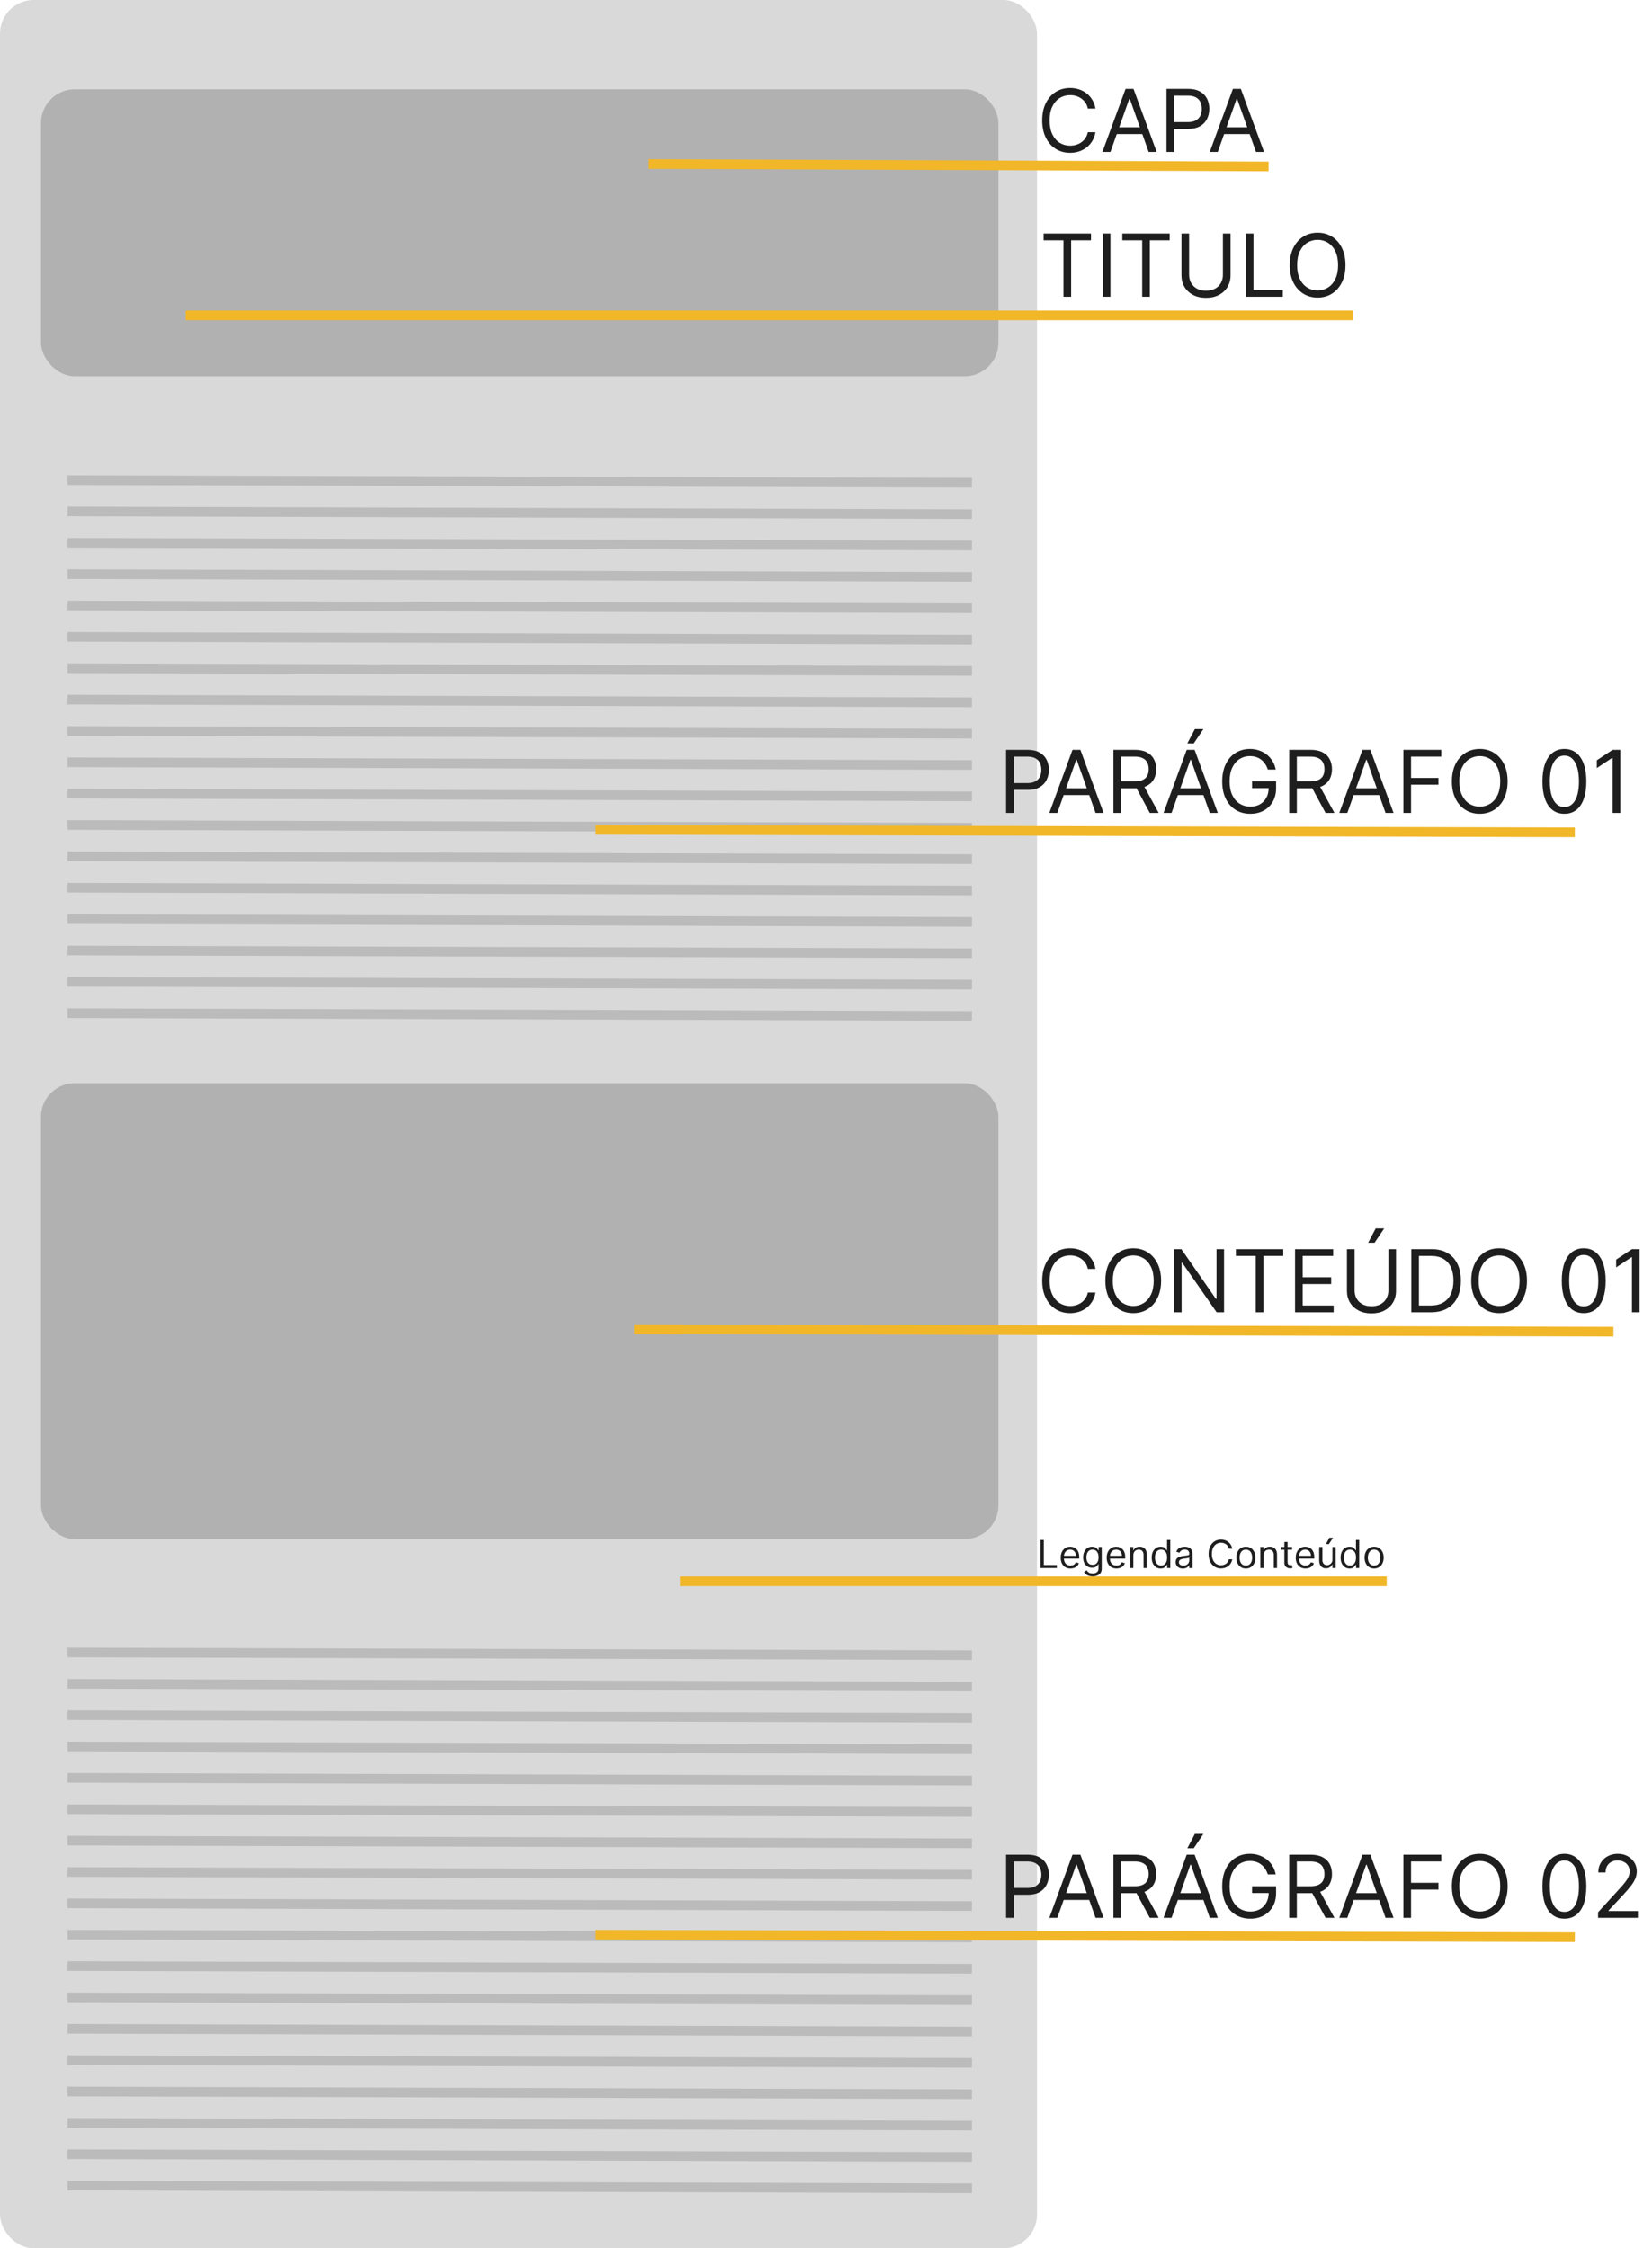 <svg width="685" height="932" viewBox="0 0 685 932" fill="none" xmlns="http://www.w3.org/2000/svg">
<rect width="430" height="932" rx="14" fill="#D9D9D9"/>
<line y1="-2" x2="375.001" y2="-2" transform="matrix(1 0.003 -0.009 1 28 687)" stroke="#BBBBBB" stroke-width="4"/>
<line y1="-2" x2="375.001" y2="-2" transform="matrix(1 0.003 -0.009 1 28 804.001)" stroke="#BBBBBB" stroke-width="4"/>
<line y1="-2" x2="375.001" y2="-2" transform="matrix(1 0.003 -0.009 1 28 726)" stroke="#BBBBBB" stroke-width="4"/>
<line y1="-2" x2="375.001" y2="-2" transform="matrix(1 0.003 -0.009 1 28 843.001)" stroke="#BBBBBB" stroke-width="4"/>
<line y1="-2" x2="375.001" y2="-2" transform="matrix(1 0.003 -0.009 1 28 765)" stroke="#BBBBBB" stroke-width="4"/>
<line y1="-2" x2="375.001" y2="-2" transform="matrix(1 0.003 -0.009 1 28 882.001)" stroke="#BBBBBB" stroke-width="4"/>
<line y1="-2" x2="375.001" y2="-2" transform="matrix(1 0.003 -0.009 1 28 713)" stroke="#BBBBBB" stroke-width="4"/>
<line y1="-2" x2="375.001" y2="-2" transform="matrix(1 0.003 -0.009 1 28 830.001)" stroke="#BBBBBB" stroke-width="4"/>
<line y1="-2" x2="375.001" y2="-2" transform="matrix(1 0.003 -0.009 1 28 752)" stroke="#BBBBBB" stroke-width="4"/>
<line y1="-2" x2="375.001" y2="-2" transform="matrix(1 0.003 -0.009 1 28 869.001)" stroke="#BBBBBB" stroke-width="4"/>
<line y1="-2" x2="375.001" y2="-2" transform="matrix(1 0.003 -0.009 1 28 791)" stroke="#BBBBBB" stroke-width="4"/>
<line y1="-2" x2="375.001" y2="-2" transform="matrix(1 0.003 -0.009 1 28 908.001)" stroke="#BBBBBB" stroke-width="4"/>
<line y1="-2" x2="375.001" y2="-2" transform="matrix(1 0.003 -0.009 1 28 700)" stroke="#BBBBBB" stroke-width="4"/>
<line y1="-2" x2="375.001" y2="-2" transform="matrix(1 0.003 -0.009 1 28 817.001)" stroke="#BBBBBB" stroke-width="4"/>
<line y1="-2" x2="375.001" y2="-2" transform="matrix(1 0.003 -0.009 1 28 739)" stroke="#BBBBBB" stroke-width="4"/>
<line y1="-2" x2="375.001" y2="-2" transform="matrix(1 0.003 -0.009 1 28 856.001)" stroke="#BBBBBB" stroke-width="4"/>
<line y1="-2" x2="375.001" y2="-2" transform="matrix(1 0.003 -0.009 1 28 778)" stroke="#BBBBBB" stroke-width="4"/>
<line y1="-2" x2="375.001" y2="-2" transform="matrix(1 0.003 -0.009 1 28 895.001)" stroke="#BBBBBB" stroke-width="4"/>
<line y1="-2" x2="375.001" y2="-2" transform="matrix(1 0.003 -0.009 1 28 201)" stroke="#BBBBBB" stroke-width="4"/>
<line y1="-2" x2="375.001" y2="-2" transform="matrix(1 0.003 -0.009 1 28 318.001)" stroke="#BBBBBB" stroke-width="4"/>
<line y1="-2" x2="375.001" y2="-2" transform="matrix(1 0.003 -0.009 1 28 240)" stroke="#BBBBBB" stroke-width="4"/>
<line y1="-2" x2="375.001" y2="-2" transform="matrix(1 0.003 -0.009 1 28 357.001)" stroke="#BBBBBB" stroke-width="4"/>
<line y1="-2" x2="375.001" y2="-2" transform="matrix(1 0.003 -0.009 1 28 279)" stroke="#BBBBBB" stroke-width="4"/>
<line y1="-2" x2="375.001" y2="-2" transform="matrix(1 0.003 -0.009 1 28 396.001)" stroke="#BBBBBB" stroke-width="4"/>
<line y1="-2" x2="375.001" y2="-2" transform="matrix(1 0.003 -0.009 1 28 227)" stroke="#BBBBBB" stroke-width="4"/>
<line y1="-2" x2="375.001" y2="-2" transform="matrix(1 0.003 -0.009 1 28 344.001)" stroke="#BBBBBB" stroke-width="4"/>
<line y1="-2" x2="375.001" y2="-2" transform="matrix(1 0.003 -0.009 1 28 266)" stroke="#BBBBBB" stroke-width="4"/>
<line y1="-2" x2="375.001" y2="-2" transform="matrix(1 0.003 -0.009 1 28 383.001)" stroke="#BBBBBB" stroke-width="4"/>
<line y1="-2" x2="375.001" y2="-2" transform="matrix(1 0.003 -0.009 1 28 305)" stroke="#BBBBBB" stroke-width="4"/>
<line y1="-2" x2="375.001" y2="-2" transform="matrix(1 0.003 -0.009 1 28 422.001)" stroke="#BBBBBB" stroke-width="4"/>
<line y1="-2" x2="375.001" y2="-2" transform="matrix(1 0.003 -0.009 1 28 214)" stroke="#BBBBBB" stroke-width="4"/>
<line y1="-2" x2="375.001" y2="-2" transform="matrix(1 0.003 -0.009 1 28 331.001)" stroke="#BBBBBB" stroke-width="4"/>
<line y1="-2" x2="375.001" y2="-2" transform="matrix(1 0.003 -0.009 1 28 253)" stroke="#BBBBBB" stroke-width="4"/>
<line y1="-2" x2="375.001" y2="-2" transform="matrix(1 0.003 -0.009 1 28 370.001)" stroke="#BBBBBB" stroke-width="4"/>
<line y1="-2" x2="375.001" y2="-2" transform="matrix(1 0.003 -0.009 1 28 292)" stroke="#BBBBBB" stroke-width="4"/>
<line y1="-2" x2="375.001" y2="-2" transform="matrix(1 0.003 -0.009 1 28 409.001)" stroke="#BBBBBB" stroke-width="4"/>
<rect x="17" y="37" width="397" height="119" rx="14" fill="#1A1A1A" fill-opacity="0.21"/>
<rect x="17" y="449" width="397" height="189" rx="14" fill="#1A1A1A" fill-opacity="0.21"/>
<line x1="76.999" y1="130.75" x2="561.009" y2="130.75" stroke="#F1B729" stroke-width="4"/>
<line x1="269.008" y1="68" x2="526.008" y2="69.008" stroke="#F1B729" stroke-width="4"/>
<line x1="281.992" y1="655.5" x2="575.008" y2="655.5" stroke="#F1B729" stroke-width="4"/>
<line x1="263.005" y1="551" x2="669.005" y2="552.033" stroke="#F1B729" stroke-width="4"/>
<line x1="247.005" y1="344" x2="653.005" y2="345.033" stroke="#F1B729" stroke-width="4"/>
<line x1="247.005" y1="802" x2="653.005" y2="803.033" stroke="#F1B729" stroke-width="4"/>
<path d="M454.239 45H451.068C450.881 44.088 450.553 43.287 450.084 42.597C449.624 41.906 449.061 41.327 448.396 40.858C447.74 40.381 447.011 40.023 446.21 39.784C445.409 39.545 444.574 39.426 443.705 39.426C442.119 39.426 440.683 39.827 439.396 40.628C438.118 41.429 437.099 42.609 436.341 44.169C435.591 45.729 435.216 47.642 435.216 49.909C435.216 52.176 435.591 54.09 436.341 55.649C437.099 57.209 438.118 58.389 439.396 59.19C440.683 59.992 442.119 60.392 443.705 60.392C444.574 60.392 445.409 60.273 446.21 60.034C447.011 59.795 447.74 59.442 448.396 58.973C449.061 58.496 449.624 57.912 450.084 57.222C450.553 56.523 450.881 55.722 451.068 54.818H454.239C454 56.156 453.565 57.354 452.935 58.41C452.304 59.467 451.52 60.367 450.582 61.108C449.645 61.841 448.592 62.399 447.425 62.783C446.266 63.166 445.026 63.358 443.705 63.358C441.472 63.358 439.486 62.812 437.747 61.722C436.009 60.631 434.641 59.08 433.643 57.068C432.646 55.057 432.148 52.67 432.148 49.909C432.148 47.148 432.646 44.761 433.643 42.75C434.641 40.739 436.009 39.188 437.747 38.097C439.486 37.006 441.472 36.46 443.705 36.46C445.026 36.46 446.266 36.652 447.425 37.035C448.592 37.419 449.645 37.981 450.582 38.723C451.52 39.456 452.304 40.351 452.935 41.408C453.565 42.456 454 43.653 454.239 45ZM460.436 63H457.112L466.725 36.818H469.998L479.612 63H476.288L468.464 40.96H468.26L460.436 63ZM461.663 52.773H475.061V55.585H461.663V52.773ZM483.69 63V36.818H492.537C494.591 36.818 496.27 37.189 497.574 37.93C498.886 38.663 499.858 39.656 500.488 40.909C501.119 42.162 501.434 43.56 501.434 45.102C501.434 46.645 501.119 48.047 500.488 49.308C499.866 50.57 498.903 51.575 497.599 52.325C496.295 53.067 494.625 53.438 492.588 53.438H486.247V50.625H492.485C493.892 50.625 495.021 50.382 495.873 49.896C496.725 49.41 497.343 48.754 497.727 47.928C498.119 47.092 498.315 46.151 498.315 45.102C498.315 44.054 498.119 43.117 497.727 42.29C497.343 41.463 496.721 40.815 495.86 40.347C495 39.869 493.858 39.631 492.434 39.631H486.86V63H483.69ZM504.944 63H501.62L511.233 36.818H514.506L524.12 63H520.796L512.972 40.96H512.767L504.944 63ZM506.171 52.773H519.569V55.585H506.171V52.773Z" fill="#1E1E1E"/>
<path d="M432.739 99.631V96.818H452.375V99.631H444.142V123H440.972V99.631H432.739ZM460.439 96.818V123H457.268V96.818H460.439ZM465.364 99.631V96.818H485V99.631H476.767V123H473.597V99.631H465.364ZM507.075 96.818H510.245V114.153C510.245 115.943 509.824 117.541 508.98 118.947C508.145 120.345 506.964 121.449 505.439 122.259C503.913 123.06 502.123 123.46 500.069 123.46C498.015 123.46 496.225 123.06 494.7 122.259C493.174 121.449 491.99 120.345 491.146 118.947C490.311 117.541 489.893 115.943 489.893 114.153V96.818H493.064V113.898C493.064 115.176 493.345 116.314 493.907 117.311C494.47 118.3 495.271 119.08 496.311 119.651C497.359 120.213 498.612 120.494 500.069 120.494C501.527 120.494 502.779 120.213 503.828 119.651C504.876 119.08 505.677 118.3 506.231 117.311C506.794 116.314 507.075 115.176 507.075 113.898V96.818ZM516.577 123V96.818H519.747V120.188H531.918V123H516.577ZM557.898 109.909C557.898 112.67 557.4 115.057 556.402 117.068C555.405 119.08 554.037 120.631 552.299 121.722C550.56 122.812 548.574 123.358 546.341 123.358C544.108 123.358 542.123 122.812 540.384 121.722C538.645 120.631 537.277 119.08 536.28 117.068C535.283 115.057 534.784 112.67 534.784 109.909C534.784 107.148 535.283 104.761 536.28 102.75C537.277 100.739 538.645 99.188 540.384 98.097C542.123 97.006 544.108 96.46 546.341 96.46C548.574 96.46 550.56 97.006 552.299 98.097C554.037 99.188 555.405 100.739 556.402 102.75C557.4 104.761 557.898 107.148 557.898 109.909ZM554.83 109.909C554.83 107.642 554.451 105.729 553.692 104.169C552.942 102.609 551.924 101.429 550.637 100.628C549.358 99.827 547.926 99.426 546.341 99.426C544.756 99.426 543.32 99.827 542.033 100.628C540.755 101.429 539.736 102.609 538.978 104.169C538.228 105.729 537.853 107.642 537.853 109.909C537.853 112.176 538.228 114.089 538.978 115.649C539.736 117.209 540.755 118.389 542.033 119.19C543.32 119.991 544.756 120.392 546.341 120.392C547.926 120.392 549.358 119.991 550.637 119.19C551.924 118.389 552.942 117.209 553.692 115.649C554.451 114.089 554.83 112.176 554.83 109.909Z" fill="#1E1E1E"/>
<path d="M431.409 650V638.364H432.818V648.75H438.227V650H431.409ZM443.886 650.182C443.045 650.182 442.32 649.996 441.71 649.625C441.104 649.25 440.636 648.727 440.307 648.057C439.981 647.383 439.818 646.598 439.818 645.705C439.818 644.811 439.981 644.023 440.307 643.341C440.636 642.655 441.095 642.121 441.682 641.739C442.273 641.352 442.962 641.159 443.75 641.159C444.205 641.159 444.653 641.235 445.097 641.386C445.54 641.538 445.943 641.784 446.307 642.125C446.67 642.462 446.96 642.909 447.176 643.466C447.392 644.023 447.5 644.708 447.5 645.523V646.091H440.773V644.932H446.136C446.136 644.439 446.038 644 445.841 643.614C445.648 643.227 445.371 642.922 445.011 642.699C444.655 642.475 444.235 642.364 443.75 642.364C443.216 642.364 442.754 642.496 442.364 642.761C441.977 643.023 441.68 643.364 441.472 643.784C441.263 644.205 441.159 644.655 441.159 645.136V645.909C441.159 646.568 441.273 647.127 441.5 647.585C441.731 648.04 442.051 648.386 442.46 648.625C442.869 648.86 443.345 648.977 443.886 648.977C444.239 648.977 444.557 648.928 444.841 648.83C445.129 648.727 445.377 648.576 445.585 648.375C445.794 648.17 445.955 647.917 446.068 647.614L447.364 647.977C447.227 648.417 446.998 648.803 446.676 649.136C446.354 649.466 445.956 649.723 445.483 649.909C445.009 650.091 444.477 650.182 443.886 650.182ZM453.062 653.455C452.415 653.455 451.858 653.371 451.392 653.205C450.926 653.042 450.538 652.826 450.227 652.557C449.92 652.292 449.676 652.008 449.494 651.705L450.562 650.955C450.684 651.114 450.837 651.295 451.023 651.5C451.208 651.708 451.462 651.888 451.784 652.04C452.11 652.195 452.536 652.273 453.062 652.273C453.767 652.273 454.348 652.102 454.807 651.761C455.265 651.42 455.494 650.886 455.494 650.159V648.386H455.381C455.282 648.545 455.142 648.742 454.96 648.977C454.782 649.208 454.525 649.415 454.188 649.597C453.854 649.775 453.403 649.864 452.835 649.864C452.131 649.864 451.498 649.697 450.938 649.364C450.381 649.03 449.939 648.545 449.614 647.909C449.292 647.273 449.131 646.5 449.131 645.591C449.131 644.697 449.288 643.919 449.602 643.256C449.917 642.589 450.354 642.074 450.915 641.71C451.475 641.343 452.123 641.159 452.858 641.159C453.426 641.159 453.877 641.254 454.21 641.443C454.547 641.629 454.805 641.841 454.983 642.08C455.165 642.314 455.305 642.508 455.403 642.659H455.54V641.273H456.835V650.25C456.835 651 456.665 651.61 456.324 652.08C455.987 652.553 455.532 652.9 454.96 653.119C454.392 653.343 453.759 653.455 453.062 653.455ZM453.017 648.659C453.555 648.659 454.009 648.536 454.381 648.29C454.752 648.044 455.034 647.689 455.227 647.227C455.42 646.765 455.517 646.212 455.517 645.568C455.517 644.939 455.422 644.384 455.233 643.903C455.044 643.422 454.763 643.045 454.392 642.773C454.021 642.5 453.563 642.364 453.017 642.364C452.449 642.364 451.975 642.508 451.597 642.795C451.222 643.083 450.939 643.47 450.75 643.955C450.564 644.439 450.472 644.977 450.472 645.568C450.472 646.174 450.566 646.71 450.756 647.176C450.949 647.638 451.233 648.002 451.608 648.267C451.987 648.528 452.456 648.659 453.017 648.659ZM462.949 650.182C462.108 650.182 461.383 649.996 460.773 649.625C460.167 649.25 459.699 648.727 459.369 648.057C459.044 647.383 458.881 646.598 458.881 645.705C458.881 644.811 459.044 644.023 459.369 643.341C459.699 642.655 460.157 642.121 460.744 641.739C461.335 641.352 462.025 641.159 462.812 641.159C463.267 641.159 463.716 641.235 464.159 641.386C464.602 641.538 465.006 641.784 465.369 642.125C465.733 642.462 466.023 642.909 466.239 643.466C466.455 644.023 466.562 644.708 466.562 645.523V646.091H459.835V644.932H465.199C465.199 644.439 465.1 644 464.903 643.614C464.71 643.227 464.434 642.922 464.074 642.699C463.718 642.475 463.297 642.364 462.812 642.364C462.278 642.364 461.816 642.496 461.426 642.761C461.04 643.023 460.742 643.364 460.534 643.784C460.326 644.205 460.222 644.655 460.222 645.136V645.909C460.222 646.568 460.335 647.127 460.562 647.585C460.794 648.04 461.114 648.386 461.523 648.625C461.932 648.86 462.407 648.977 462.949 648.977C463.301 648.977 463.619 648.928 463.903 648.83C464.191 648.727 464.439 648.576 464.648 648.375C464.856 648.17 465.017 647.917 465.131 647.614L466.426 647.977C466.29 648.417 466.061 648.803 465.739 649.136C465.417 649.466 465.019 649.723 464.545 649.909C464.072 650.091 463.54 650.182 462.949 650.182ZM469.943 644.75V650H468.602V641.273H469.898V642.636H470.011C470.216 642.193 470.527 641.837 470.943 641.568C471.36 641.295 471.898 641.159 472.557 641.159C473.148 641.159 473.665 641.28 474.108 641.523C474.551 641.761 474.896 642.125 475.142 642.614C475.388 643.098 475.511 643.712 475.511 644.455V650H474.17V644.545C474.17 643.86 473.992 643.326 473.636 642.943C473.28 642.557 472.792 642.364 472.17 642.364C471.742 642.364 471.36 642.456 471.023 642.642C470.689 642.828 470.426 643.098 470.233 643.455C470.04 643.811 469.943 644.242 469.943 644.75ZM481.257 650.182C480.53 650.182 479.888 649.998 479.331 649.631C478.774 649.259 478.339 648.737 478.024 648.062C477.71 647.384 477.553 646.583 477.553 645.659C477.553 644.742 477.71 643.947 478.024 643.273C478.339 642.598 478.776 642.078 479.337 641.71C479.897 641.343 480.545 641.159 481.28 641.159C481.848 641.159 482.297 641.254 482.626 641.443C482.96 641.629 483.214 641.841 483.388 642.08C483.566 642.314 483.704 642.508 483.803 642.659H483.916V638.364H485.257V650H483.962V648.659H483.803C483.704 648.818 483.564 649.019 483.382 649.261C483.2 649.5 482.941 649.714 482.604 649.903C482.267 650.089 481.818 650.182 481.257 650.182ZM481.439 648.977C481.977 648.977 482.431 648.837 482.803 648.557C483.174 648.273 483.456 647.881 483.649 647.381C483.842 646.877 483.939 646.295 483.939 645.636C483.939 644.985 483.844 644.415 483.655 643.926C483.465 643.434 483.185 643.051 482.814 642.778C482.443 642.502 481.984 642.364 481.439 642.364C480.871 642.364 480.397 642.509 480.018 642.801C479.643 643.089 479.361 643.481 479.172 643.977C478.986 644.47 478.893 645.023 478.893 645.636C478.893 646.258 478.988 646.822 479.178 647.33C479.371 647.833 479.655 648.235 480.03 648.534C480.409 648.83 480.878 648.977 481.439 648.977ZM490.467 650.205C489.914 650.205 489.412 650.1 488.962 649.892C488.511 649.68 488.153 649.375 487.888 648.977C487.623 648.576 487.49 648.091 487.49 647.523C487.49 647.023 487.589 646.617 487.786 646.307C487.982 645.992 488.246 645.746 488.575 645.568C488.905 645.39 489.268 645.258 489.666 645.17C490.068 645.08 490.471 645.008 490.876 644.955C491.407 644.886 491.837 644.835 492.166 644.801C492.5 644.763 492.742 644.701 492.893 644.614C493.049 644.527 493.126 644.375 493.126 644.159V644.114C493.126 643.553 492.973 643.117 492.666 642.807C492.363 642.496 491.903 642.341 491.286 642.341C490.645 642.341 490.143 642.481 489.78 642.761C489.416 643.042 489.161 643.341 489.013 643.659L487.74 643.205C487.967 642.674 488.27 642.261 488.649 641.966C489.032 641.667 489.448 641.458 489.899 641.341C490.354 641.22 490.801 641.159 491.24 641.159C491.52 641.159 491.842 641.193 492.206 641.261C492.573 641.326 492.928 641.46 493.268 641.665C493.613 641.869 493.899 642.178 494.126 642.591C494.354 643.004 494.467 643.557 494.467 644.25V650H493.126V648.818H493.058C492.967 649.008 492.816 649.21 492.604 649.426C492.392 649.642 492.109 649.826 491.757 649.977C491.405 650.129 490.975 650.205 490.467 650.205ZM490.672 649C491.202 649 491.649 648.896 492.013 648.688C492.38 648.479 492.657 648.21 492.842 647.881C493.032 647.551 493.126 647.205 493.126 646.841V645.614C493.07 645.682 492.945 645.744 492.751 645.801C492.562 645.854 492.342 645.902 492.092 645.943C491.846 645.981 491.606 646.015 491.371 646.045C491.14 646.072 490.952 646.095 490.808 646.114C490.46 646.159 490.134 646.233 489.831 646.335C489.532 646.434 489.289 646.583 489.104 646.784C488.922 646.981 488.831 647.25 488.831 647.591C488.831 648.057 489.003 648.409 489.348 648.648C489.696 648.883 490.138 649 490.672 649ZM510.96 642H509.551C509.468 641.595 509.322 641.239 509.114 640.932C508.909 640.625 508.659 640.367 508.364 640.159C508.072 639.947 507.748 639.788 507.392 639.682C507.036 639.576 506.665 639.523 506.278 639.523C505.574 639.523 504.936 639.701 504.364 640.057C503.795 640.413 503.343 640.938 503.006 641.631C502.672 642.324 502.506 643.174 502.506 644.182C502.506 645.189 502.672 646.04 503.006 646.733C503.343 647.426 503.795 647.951 504.364 648.307C504.936 648.663 505.574 648.841 506.278 648.841C506.665 648.841 507.036 648.788 507.392 648.682C507.748 648.576 508.072 648.419 508.364 648.21C508.659 647.998 508.909 647.739 509.114 647.432C509.322 647.121 509.468 646.765 509.551 646.364H510.96C510.854 646.958 510.661 647.491 510.381 647.96C510.1 648.43 509.752 648.83 509.335 649.159C508.919 649.485 508.451 649.733 507.932 649.903C507.417 650.074 506.866 650.159 506.278 650.159C505.286 650.159 504.403 649.917 503.631 649.432C502.858 648.947 502.25 648.258 501.807 647.364C501.364 646.47 501.142 645.409 501.142 644.182C501.142 642.955 501.364 641.894 501.807 641C502.25 640.106 502.858 639.417 503.631 638.932C504.403 638.447 505.286 638.205 506.278 638.205C506.866 638.205 507.417 638.29 507.932 638.46C508.451 638.631 508.919 638.881 509.335 639.21C509.752 639.536 510.1 639.934 510.381 640.403C510.661 640.869 510.854 641.402 510.96 642ZM516.601 650.182C515.813 650.182 515.122 649.994 514.527 649.619C513.936 649.244 513.474 648.72 513.141 648.045C512.811 647.371 512.646 646.583 512.646 645.682C512.646 644.773 512.811 643.979 513.141 643.301C513.474 642.623 513.936 642.097 514.527 641.722C515.122 641.347 515.813 641.159 516.601 641.159C517.389 641.159 518.078 641.347 518.669 641.722C519.264 642.097 519.726 642.623 520.055 643.301C520.389 643.979 520.555 644.773 520.555 645.682C520.555 646.583 520.389 647.371 520.055 648.045C519.726 648.72 519.264 649.244 518.669 649.619C518.078 649.994 517.389 650.182 516.601 650.182ZM516.601 648.977C517.199 648.977 517.692 648.824 518.078 648.517C518.464 648.21 518.75 647.807 518.936 647.307C519.122 646.807 519.214 646.265 519.214 645.682C519.214 645.098 519.122 644.555 518.936 644.051C518.75 643.547 518.464 643.14 518.078 642.83C517.692 642.519 517.199 642.364 516.601 642.364C516.002 642.364 515.51 642.519 515.124 642.83C514.737 643.14 514.451 643.547 514.266 644.051C514.08 644.555 513.987 645.098 513.987 645.682C513.987 646.265 514.08 646.807 514.266 647.307C514.451 647.807 514.737 648.21 515.124 648.517C515.51 648.824 516.002 648.977 516.601 648.977ZM523.943 644.75V650H522.602V641.273H523.898V642.636H524.011C524.216 642.193 524.527 641.837 524.943 641.568C525.36 641.295 525.898 641.159 526.557 641.159C527.148 641.159 527.665 641.28 528.108 641.523C528.551 641.761 528.896 642.125 529.142 642.614C529.388 643.098 529.511 643.712 529.511 644.455V650H528.17V644.545C528.17 643.86 527.992 643.326 527.636 642.943C527.28 642.557 526.792 642.364 526.17 642.364C525.742 642.364 525.36 642.456 525.023 642.642C524.689 642.828 524.426 643.098 524.233 643.455C524.04 643.811 523.943 644.242 523.943 644.75ZM535.757 641.273V642.409H531.234V641.273H535.757ZM532.553 639.182H533.893V647.5C533.893 647.879 533.948 648.163 534.058 648.352C534.172 648.538 534.316 648.663 534.49 648.727C534.668 648.788 534.856 648.818 535.053 648.818C535.2 648.818 535.321 648.811 535.416 648.795C535.511 648.777 535.587 648.761 535.643 648.75L535.916 649.955C535.825 649.989 535.698 650.023 535.536 650.057C535.373 650.095 535.166 650.114 534.916 650.114C534.537 650.114 534.166 650.032 533.803 649.869C533.443 649.706 533.143 649.458 532.905 649.125C532.67 648.792 532.553 648.371 532.553 647.864V639.182ZM541.339 650.182C540.499 650.182 539.773 649.996 539.163 649.625C538.557 649.25 538.089 648.727 537.76 648.057C537.434 647.383 537.271 646.598 537.271 645.705C537.271 644.811 537.434 644.023 537.76 643.341C538.089 642.655 538.548 642.121 539.135 641.739C539.726 641.352 540.415 641.159 541.203 641.159C541.658 641.159 542.107 641.235 542.55 641.386C542.993 641.538 543.396 641.784 543.76 642.125C544.124 642.462 544.413 642.909 544.629 643.466C544.845 644.023 544.953 644.708 544.953 645.523V646.091H538.226V644.932H543.589C543.589 644.439 543.491 644 543.294 643.614C543.101 643.227 542.824 642.922 542.464 642.699C542.108 642.475 541.688 642.364 541.203 642.364C540.669 642.364 540.207 642.496 539.817 642.761C539.43 643.023 539.133 643.364 538.925 643.784C538.716 644.205 538.612 644.655 538.612 645.136V645.909C538.612 646.568 538.726 647.127 538.953 647.585C539.184 648.04 539.504 648.386 539.913 648.625C540.322 648.86 540.798 648.977 541.339 648.977C541.692 648.977 542.01 648.928 542.294 648.83C542.582 648.727 542.83 648.576 543.038 648.375C543.247 648.17 543.408 647.917 543.521 647.614L544.817 647.977C544.68 648.417 544.451 648.803 544.129 649.136C543.807 649.466 543.41 649.723 542.936 649.909C542.463 650.091 541.93 650.182 541.339 650.182ZM552.493 646.432V641.273H553.834V650H552.493V648.523H552.402C552.197 648.966 551.879 649.343 551.447 649.653C551.016 649.96 550.47 650.114 549.811 650.114C549.266 650.114 548.781 649.994 548.357 649.756C547.932 649.513 547.599 649.15 547.357 648.665C547.114 648.176 546.993 647.561 546.993 646.818V641.273H548.334V646.727C548.334 647.364 548.512 647.871 548.868 648.25C549.228 648.629 549.686 648.818 550.243 648.818C550.576 648.818 550.915 648.733 551.26 648.562C551.608 648.392 551.9 648.131 552.135 647.778C552.374 647.426 552.493 646.977 552.493 646.432ZM549.811 640.091L551.197 637.455H552.766L550.993 640.091H549.811ZM559.585 650.182C558.858 650.182 558.216 649.998 557.659 649.631C557.102 649.259 556.667 648.737 556.352 648.062C556.038 647.384 555.881 646.583 555.881 645.659C555.881 644.742 556.038 643.947 556.352 643.273C556.667 642.598 557.104 642.078 557.665 641.71C558.225 641.343 558.873 641.159 559.608 641.159C560.176 641.159 560.625 641.254 560.955 641.443C561.288 641.629 561.542 641.841 561.716 642.08C561.894 642.314 562.032 642.508 562.131 642.659H562.244V638.364H563.585V650H562.29V648.659H562.131C562.032 648.818 561.892 649.019 561.71 649.261C561.528 649.5 561.269 649.714 560.932 649.903C560.595 650.089 560.146 650.182 559.585 650.182ZM559.767 648.977C560.305 648.977 560.759 648.837 561.131 648.557C561.502 648.273 561.784 647.881 561.977 647.381C562.17 646.877 562.267 646.295 562.267 645.636C562.267 644.985 562.172 644.415 561.983 643.926C561.794 643.434 561.513 643.051 561.142 642.778C560.771 642.502 560.313 642.364 559.767 642.364C559.199 642.364 558.725 642.509 558.347 642.801C557.972 643.089 557.689 643.481 557.5 643.977C557.314 644.47 557.222 645.023 557.222 645.636C557.222 646.258 557.316 646.822 557.506 647.33C557.699 647.833 557.983 648.235 558.358 648.534C558.737 648.83 559.206 648.977 559.767 648.977ZM569.773 650.182C568.985 650.182 568.294 649.994 567.699 649.619C567.108 649.244 566.646 648.72 566.312 648.045C565.983 647.371 565.818 646.583 565.818 645.682C565.818 644.773 565.983 643.979 566.312 643.301C566.646 642.623 567.108 642.097 567.699 641.722C568.294 641.347 568.985 641.159 569.773 641.159C570.561 641.159 571.25 641.347 571.841 641.722C572.436 642.097 572.898 642.623 573.227 643.301C573.561 643.979 573.727 644.773 573.727 645.682C573.727 646.583 573.561 647.371 573.227 648.045C572.898 648.72 572.436 649.244 571.841 649.619C571.25 649.994 570.561 650.182 569.773 650.182ZM569.773 648.977C570.371 648.977 570.864 648.824 571.25 648.517C571.636 648.21 571.922 647.807 572.108 647.307C572.294 646.807 572.386 646.265 572.386 645.682C572.386 645.098 572.294 644.555 572.108 644.051C571.922 643.547 571.636 643.14 571.25 642.83C570.864 642.519 570.371 642.364 569.773 642.364C569.174 642.364 568.682 642.519 568.295 642.83C567.909 643.14 567.623 643.547 567.438 644.051C567.252 644.555 567.159 645.098 567.159 645.682C567.159 646.265 567.252 646.807 567.438 647.307C567.623 647.807 567.909 648.21 568.295 648.517C568.682 648.824 569.174 648.977 569.773 648.977Z" fill="#1E1E1E"/>
<path d="M454.239 526H451.068C450.881 525.088 450.553 524.287 450.084 523.597C449.624 522.906 449.061 522.327 448.396 521.858C447.74 521.381 447.011 521.023 446.21 520.784C445.409 520.545 444.574 520.426 443.705 520.426C442.119 520.426 440.683 520.827 439.396 521.628C438.118 522.429 437.099 523.609 436.341 525.169C435.591 526.729 435.216 528.642 435.216 530.909C435.216 533.176 435.591 535.089 436.341 536.649C437.099 538.209 438.118 539.389 439.396 540.19C440.683 540.991 442.119 541.392 443.705 541.392C444.574 541.392 445.409 541.273 446.21 541.034C447.011 540.795 447.74 540.442 448.396 539.973C449.061 539.496 449.624 538.912 450.084 538.222C450.553 537.523 450.881 536.722 451.068 535.818H454.239C454 537.156 453.565 538.354 452.935 539.411C452.304 540.467 451.52 541.366 450.582 542.108C449.645 542.841 448.592 543.399 447.425 543.783C446.266 544.166 445.026 544.358 443.705 544.358C441.472 544.358 439.486 543.812 437.747 542.722C436.009 541.631 434.641 540.08 433.643 538.068C432.646 536.057 432.148 533.67 432.148 530.909C432.148 528.148 432.646 525.761 433.643 523.75C434.641 521.739 436.009 520.188 437.747 519.097C439.486 518.006 441.472 517.46 443.705 517.46C445.026 517.46 446.266 517.652 447.425 518.036C448.592 518.419 449.645 518.982 450.582 519.723C451.52 520.456 452.304 521.351 452.935 522.408C453.565 523.456 454 524.653 454.239 526ZM481.453 530.909C481.453 533.67 480.954 536.057 479.957 538.068C478.96 540.08 477.592 541.631 475.853 542.722C474.115 543.812 472.129 544.358 469.896 544.358C467.663 544.358 465.677 543.812 463.939 542.722C462.2 541.631 460.832 540.08 459.835 538.068C458.838 536.057 458.339 533.67 458.339 530.909C458.339 528.148 458.838 525.761 459.835 523.75C460.832 521.739 462.2 520.188 463.939 519.097C465.677 518.006 467.663 517.46 469.896 517.46C472.129 517.46 474.115 518.006 475.853 519.097C477.592 520.188 478.96 521.739 479.957 523.75C480.954 525.761 481.453 528.148 481.453 530.909ZM478.385 530.909C478.385 528.642 478.005 526.729 477.247 525.169C476.497 523.609 475.478 522.429 474.191 521.628C472.913 520.827 471.481 520.426 469.896 520.426C468.311 520.426 466.875 520.827 465.588 521.628C464.309 522.429 463.291 523.609 462.532 525.169C461.782 526.729 461.407 528.642 461.407 530.909C461.407 533.176 461.782 535.089 462.532 536.649C463.291 538.209 464.309 539.389 465.588 540.19C466.875 540.991 468.311 541.392 469.896 541.392C471.481 541.392 472.913 540.991 474.191 540.19C475.478 539.389 476.497 538.209 477.247 536.649C478.005 535.089 478.385 533.176 478.385 530.909ZM507.545 517.818V544H504.477L490.21 523.443H489.954V544H486.784V517.818H489.852L504.17 538.426H504.426V517.818H507.545ZM512.457 520.631V517.818H532.094V520.631H523.861V544H520.69V520.631H512.457ZM536.987 544V517.818H552.788V520.631H540.157V529.477H551.97V532.29H540.157V541.188H552.993V544H536.987ZM575.684 517.818H578.855V535.153C578.855 536.943 578.433 538.541 577.589 539.947C576.754 541.345 575.574 542.449 574.048 543.259C572.522 544.06 570.733 544.46 568.679 544.46C566.625 544.46 564.835 544.06 563.309 543.259C561.784 542.449 560.599 541.345 559.755 539.947C558.92 538.541 558.502 536.943 558.502 535.153V517.818H561.673V534.898C561.673 536.176 561.954 537.314 562.517 538.311C563.079 539.3 563.88 540.08 564.92 540.651C565.968 541.213 567.221 541.494 568.679 541.494C570.136 541.494 571.389 541.213 572.437 540.651C573.485 540.08 574.287 539.3 574.841 538.311C575.403 537.314 575.684 536.176 575.684 534.898V517.818ZM567.298 515.159L570.417 509.227H573.946L569.957 515.159H567.298ZM593.266 544H585.186V517.818H593.624C596.163 517.818 598.337 518.342 600.143 519.391C601.95 520.43 603.335 521.926 604.298 523.878C605.261 525.821 605.743 528.148 605.743 530.858C605.743 533.585 605.257 535.933 604.286 537.902C603.314 539.862 601.899 541.371 600.041 542.428C598.183 543.476 595.925 544 593.266 544ZM588.357 541.188H593.061C595.226 541.188 597.02 540.77 598.443 539.935C599.866 539.099 600.928 537.911 601.626 536.368C602.325 534.825 602.675 532.989 602.675 530.858C602.675 528.744 602.33 526.925 601.639 525.399C600.949 523.865 599.918 522.689 598.545 521.871C597.173 521.044 595.464 520.631 593.419 520.631H588.357V541.188ZM633.152 530.909C633.152 533.67 632.653 536.057 631.656 538.068C630.659 540.08 629.291 541.631 627.553 542.722C625.814 543.812 623.828 544.358 621.595 544.358C619.362 544.358 617.376 543.812 615.638 542.722C613.899 541.631 612.531 540.08 611.534 538.068C610.537 536.057 610.038 533.67 610.038 530.909C610.038 528.148 610.537 525.761 611.534 523.75C612.531 521.739 613.899 520.188 615.638 519.097C617.376 518.006 619.362 517.46 621.595 517.46C623.828 517.46 625.814 518.006 627.553 519.097C629.291 520.188 630.659 521.739 631.656 523.75C632.653 525.761 633.152 528.148 633.152 530.909ZM630.084 530.909C630.084 528.642 629.705 526.729 628.946 525.169C628.196 523.609 627.178 522.429 625.891 521.628C624.612 520.827 623.18 520.426 621.595 520.426C620.01 520.426 618.574 520.827 617.287 521.628C616.009 522.429 614.99 523.609 614.232 525.169C613.482 526.729 613.107 528.642 613.107 530.909C613.107 533.176 613.482 535.089 614.232 536.649C614.99 538.209 616.009 539.389 617.287 540.19C618.574 540.991 620.01 541.392 621.595 541.392C623.18 541.392 624.612 540.991 625.891 540.19C627.178 539.389 628.196 538.209 628.946 536.649C629.705 535.089 630.084 533.176 630.084 530.909ZM656.688 544.358C654.761 544.358 653.121 543.834 651.766 542.786C650.411 541.729 649.375 540.199 648.659 538.196C647.943 536.185 647.585 533.756 647.585 530.909C647.585 528.08 647.943 525.663 648.659 523.661C649.384 521.649 650.423 520.115 651.778 519.058C653.142 517.993 654.778 517.46 656.688 517.46C658.597 517.46 660.229 517.993 661.584 519.058C662.947 520.115 663.987 521.649 664.703 523.661C665.428 525.663 665.79 528.08 665.79 530.909C665.79 533.756 665.432 536.185 664.716 538.196C664 540.199 662.964 541.729 661.609 542.786C660.254 543.834 658.614 544.358 656.688 544.358ZM656.688 541.545C658.597 541.545 660.08 540.625 661.136 538.784C662.193 536.943 662.722 534.318 662.722 530.909C662.722 528.642 662.479 526.712 661.993 525.118C661.516 523.524 660.825 522.31 659.922 521.474C659.027 520.639 657.949 520.222 656.688 520.222C654.795 520.222 653.317 521.155 652.251 523.021C651.186 524.879 650.653 527.509 650.653 530.909C650.653 533.176 650.892 535.102 651.369 536.688C651.847 538.273 652.533 539.479 653.428 540.305C654.331 541.132 655.418 541.545 656.688 541.545ZM679.852 517.818V544H676.682V521.142H676.528L670.136 525.386V522.165L676.682 517.818H679.852Z" fill="#1E1E1E"/>
<path d="M417.17 337V310.818H426.017C428.071 310.818 429.75 311.189 431.054 311.93C432.366 312.663 433.338 313.656 433.969 314.909C434.599 316.162 434.915 317.56 434.915 319.102C434.915 320.645 434.599 322.047 433.969 323.308C433.347 324.57 432.384 325.575 431.08 326.325C429.776 327.067 428.105 327.438 426.068 327.438H419.727V324.625H425.966C427.372 324.625 428.501 324.382 429.354 323.896C430.206 323.411 430.824 322.754 431.207 321.928C431.599 321.092 431.795 320.151 431.795 319.102C431.795 318.054 431.599 317.116 431.207 316.29C430.824 315.463 430.202 314.815 429.341 314.347C428.48 313.869 427.338 313.631 425.915 313.631H420.341V337H417.17ZM438.424 337H435.1L444.714 310.818H447.987L457.6 337H454.276L446.452 314.96H446.248L438.424 337ZM439.651 326.773H453.049V329.585H439.651V326.773ZM461.678 337V310.818H470.525C472.57 310.818 474.249 311.168 475.562 311.866C476.874 312.557 477.846 313.507 478.477 314.717C479.107 315.928 479.423 317.304 479.423 318.847C479.423 320.389 479.107 321.757 478.477 322.95C477.846 324.143 476.879 325.081 475.575 325.763C474.271 326.436 472.604 326.773 470.576 326.773H463.417V323.909H470.474C471.871 323.909 472.996 323.705 473.849 323.295C474.71 322.886 475.332 322.307 475.715 321.557C476.107 320.798 476.303 319.895 476.303 318.847C476.303 317.798 476.107 316.882 475.715 316.098C475.323 315.314 474.697 314.709 473.836 314.283C472.975 313.848 471.837 313.631 470.423 313.631H464.849V337H461.678ZM474.002 325.239L480.445 337H476.763L470.423 325.239H474.002ZM485.779 337H482.456L492.069 310.818H495.342L504.956 337H501.632L493.808 314.96H493.603L485.779 337ZM487.007 326.773H500.404V329.585H487.007V326.773ZM492.325 308.159L495.444 302.227H498.973L494.984 308.159H492.325ZM525.701 319C525.42 318.139 525.049 317.368 524.589 316.686C524.137 315.996 523.596 315.408 522.965 314.922C522.343 314.436 521.636 314.065 520.843 313.81C520.05 313.554 519.181 313.426 518.235 313.426C516.684 313.426 515.273 313.827 514.004 314.628C512.734 315.429 511.724 316.609 510.974 318.169C510.224 319.729 509.849 321.642 509.849 323.909C509.849 326.176 510.228 328.089 510.987 329.649C511.745 331.209 512.772 332.389 514.067 333.19C515.363 333.991 516.82 334.392 518.44 334.392C519.94 334.392 521.261 334.072 522.403 333.433C523.553 332.786 524.448 331.874 525.087 330.697C525.735 329.513 526.059 328.119 526.059 326.517L527.031 326.722H519.156V323.909H529.127V326.722C529.127 328.878 528.667 330.753 527.746 332.347C526.835 333.94 525.573 335.176 523.962 336.054C522.36 336.923 520.519 337.358 518.44 337.358C516.121 337.358 514.085 336.812 512.329 335.722C510.582 334.631 509.218 333.08 508.238 331.068C507.266 329.057 506.781 326.67 506.781 323.909C506.781 321.838 507.058 319.976 507.612 318.322C508.174 316.661 508.967 315.246 509.989 314.078C511.012 312.911 512.222 312.016 513.62 311.393C515.018 310.771 516.556 310.46 518.235 310.46C519.616 310.46 520.903 310.669 522.096 311.087C523.298 311.496 524.367 312.08 525.305 312.838C526.251 313.588 527.039 314.487 527.67 315.536C528.3 316.575 528.735 317.73 528.974 319H525.701ZM534.557 337V310.818H543.404C545.449 310.818 547.128 311.168 548.441 311.866C549.753 312.557 550.725 313.507 551.355 314.717C551.986 315.928 552.301 317.304 552.301 318.847C552.301 320.389 551.986 321.757 551.355 322.95C550.725 324.143 549.757 325.081 548.453 325.763C547.15 326.436 545.483 326.773 543.455 326.773H536.296V323.909H543.353C544.75 323.909 545.875 323.705 546.728 323.295C547.588 322.886 548.211 322.307 548.594 321.557C548.986 320.798 549.182 319.895 549.182 318.847C549.182 317.798 548.986 316.882 548.594 316.098C548.202 315.314 547.576 314.709 546.715 314.283C545.854 313.848 544.716 313.631 543.301 313.631H537.728V337H534.557ZM546.881 325.239L553.324 337H549.642L543.301 325.239H546.881ZM558.658 337H555.335L564.948 310.818H568.221L577.835 337H574.511L566.687 314.96H566.482L558.658 337ZM559.886 326.773H573.283V329.585H559.886V326.773ZM581.913 337V310.818H597.612V313.631H585.083V322.477H596.435V325.29H585.083V337H581.913ZM625.132 323.909C625.132 326.67 624.634 329.057 623.637 331.068C622.64 333.08 621.272 334.631 619.533 335.722C617.794 336.812 615.809 337.358 613.576 337.358C611.343 337.358 609.357 336.812 607.618 335.722C605.88 334.631 604.512 333.08 603.515 331.068C602.517 329.057 602.019 326.67 602.019 323.909C602.019 321.148 602.517 318.761 603.515 316.75C604.512 314.739 605.88 313.188 607.618 312.097C609.357 311.006 611.343 310.46 613.576 310.46C615.809 310.46 617.794 311.006 619.533 312.097C621.272 313.188 622.64 314.739 623.637 316.75C624.634 318.761 625.132 321.148 625.132 323.909ZM622.064 323.909C622.064 321.642 621.685 319.729 620.926 318.169C620.176 316.609 619.158 315.429 617.871 314.628C616.593 313.827 615.161 313.426 613.576 313.426C611.99 313.426 610.554 313.827 609.267 314.628C607.989 315.429 606.971 316.609 606.212 318.169C605.462 319.729 605.087 321.642 605.087 323.909C605.087 326.176 605.462 328.089 606.212 329.649C606.971 331.209 607.989 332.389 609.267 333.19C610.554 333.991 611.99 334.392 613.576 334.392C615.161 334.392 616.593 333.991 617.871 333.19C619.158 332.389 620.176 331.209 620.926 329.649C621.685 328.089 622.064 326.176 622.064 323.909ZM648.668 337.358C646.742 337.358 645.101 336.834 643.746 335.786C642.391 334.729 641.355 333.199 640.64 331.196C639.924 329.185 639.566 326.756 639.566 323.909C639.566 321.08 639.924 318.663 640.64 316.661C641.364 314.649 642.404 313.115 643.759 312.058C645.123 310.993 646.759 310.46 648.668 310.46C650.577 310.46 652.209 310.993 653.564 312.058C654.928 313.115 655.968 314.649 656.684 316.661C657.408 318.663 657.77 321.08 657.77 323.909C657.77 326.756 657.412 329.185 656.696 331.196C655.98 333.199 654.945 334.729 653.59 335.786C652.235 336.834 650.594 337.358 648.668 337.358ZM648.668 334.545C650.577 334.545 652.06 333.625 653.117 331.784C654.174 329.943 654.702 327.318 654.702 323.909C654.702 321.642 654.459 319.712 653.973 318.118C653.496 316.524 652.806 315.31 651.902 314.474C651.007 313.639 649.929 313.222 648.668 313.222C646.776 313.222 645.297 314.155 644.232 316.021C643.167 317.879 642.634 320.509 642.634 323.909C642.634 326.176 642.873 328.102 643.35 329.688C643.827 331.273 644.513 332.479 645.408 333.305C646.311 334.132 647.398 334.545 648.668 334.545ZM671.833 310.818V337H668.662V314.142H668.509L662.117 318.386V315.165L668.662 310.818H671.833Z" fill="#1E1E1E"/>
<path d="M417.17 795V768.818H426.017C428.071 768.818 429.75 769.189 431.054 769.93C432.366 770.663 433.338 771.656 433.969 772.909C434.599 774.162 434.915 775.56 434.915 777.102C434.915 778.645 434.599 780.047 433.969 781.308C433.347 782.57 432.384 783.575 431.08 784.325C429.776 785.067 428.105 785.438 426.068 785.438H419.727V782.625H425.966C427.372 782.625 428.501 782.382 429.354 781.896C430.206 781.411 430.824 780.754 431.207 779.928C431.599 779.092 431.795 778.151 431.795 777.102C431.795 776.054 431.599 775.116 431.207 774.29C430.824 773.463 430.202 772.815 429.341 772.347C428.48 771.869 427.338 771.631 425.915 771.631H420.341V795H417.17ZM438.424 795H435.1L444.714 768.818H447.987L457.6 795H454.276L446.452 772.96H446.248L438.424 795ZM439.651 784.773H453.049V787.585H439.651V784.773ZM461.678 795V768.818H470.525C472.57 768.818 474.249 769.168 475.562 769.866C476.874 770.557 477.846 771.507 478.477 772.717C479.107 773.928 479.423 775.304 479.423 776.847C479.423 778.389 479.107 779.757 478.477 780.95C477.846 782.143 476.879 783.081 475.575 783.763C474.271 784.436 472.604 784.773 470.576 784.773H463.417V781.909H470.474C471.871 781.909 472.996 781.705 473.849 781.295C474.71 780.886 475.332 780.307 475.715 779.557C476.107 778.798 476.303 777.895 476.303 776.847C476.303 775.798 476.107 774.882 475.715 774.098C475.323 773.314 474.697 772.709 473.836 772.283C472.975 771.848 471.837 771.631 470.423 771.631H464.849V795H461.678ZM474.002 783.239L480.445 795H476.763L470.423 783.239H474.002ZM485.779 795H482.456L492.069 768.818H495.342L504.956 795H501.632L493.808 772.96H493.603L485.779 795ZM487.007 784.773H500.404V787.585H487.007V784.773ZM492.325 766.159L495.444 760.227H498.973L494.984 766.159H492.325ZM525.701 777C525.42 776.139 525.049 775.368 524.589 774.686C524.137 773.996 523.596 773.408 522.965 772.922C522.343 772.436 521.636 772.065 520.843 771.81C520.05 771.554 519.181 771.426 518.235 771.426C516.684 771.426 515.273 771.827 514.004 772.628C512.734 773.429 511.724 774.609 510.974 776.169C510.224 777.729 509.849 779.642 509.849 781.909C509.849 784.176 510.228 786.089 510.987 787.649C511.745 789.209 512.772 790.389 514.067 791.19C515.363 791.991 516.82 792.392 518.44 792.392C519.94 792.392 521.261 792.072 522.403 791.433C523.553 790.786 524.448 789.874 525.087 788.697C525.735 787.513 526.059 786.119 526.059 784.517L527.031 784.722H519.156V781.909H529.127V784.722C529.127 786.878 528.667 788.753 527.746 790.347C526.835 791.94 525.573 793.176 523.962 794.054C522.36 794.923 520.519 795.358 518.44 795.358C516.121 795.358 514.085 794.812 512.329 793.722C510.582 792.631 509.218 791.08 508.238 789.068C507.266 787.057 506.781 784.67 506.781 781.909C506.781 779.838 507.058 777.976 507.612 776.322C508.174 774.661 508.967 773.246 509.989 772.078C511.012 770.911 512.222 770.016 513.62 769.393C515.018 768.771 516.556 768.46 518.235 768.46C519.616 768.46 520.903 768.669 522.096 769.087C523.298 769.496 524.367 770.08 525.305 770.838C526.251 771.588 527.039 772.487 527.67 773.536C528.3 774.575 528.735 775.73 528.974 777H525.701ZM534.557 795V768.818H543.404C545.449 768.818 547.128 769.168 548.441 769.866C549.753 770.557 550.725 771.507 551.355 772.717C551.986 773.928 552.301 775.304 552.301 776.847C552.301 778.389 551.986 779.757 551.355 780.95C550.725 782.143 549.757 783.081 548.453 783.763C547.15 784.436 545.483 784.773 543.455 784.773H536.296V781.909H543.353C544.75 781.909 545.875 781.705 546.728 781.295C547.588 780.886 548.211 780.307 548.594 779.557C548.986 778.798 549.182 777.895 549.182 776.847C549.182 775.798 548.986 774.882 548.594 774.098C548.202 773.314 547.576 772.709 546.715 772.283C545.854 771.848 544.716 771.631 543.301 771.631H537.728V795H534.557ZM546.881 783.239L553.324 795H549.642L543.301 783.239H546.881ZM558.658 795H555.335L564.948 768.818H568.221L577.835 795H574.511L566.687 772.96H566.482L558.658 795ZM559.886 784.773H573.283V787.585H559.886V784.773ZM581.913 795V768.818H597.612V771.631H585.083V780.477H596.435V783.29H585.083V795H581.913ZM625.132 781.909C625.132 784.67 624.634 787.057 623.637 789.068C622.64 791.08 621.272 792.631 619.533 793.722C617.794 794.812 615.809 795.358 613.576 795.358C611.343 795.358 609.357 794.812 607.618 793.722C605.88 792.631 604.512 791.08 603.515 789.068C602.517 787.057 602.019 784.67 602.019 781.909C602.019 779.148 602.517 776.761 603.515 774.75C604.512 772.739 605.88 771.188 607.618 770.097C609.357 769.006 611.343 768.46 613.576 768.46C615.809 768.46 617.794 769.006 619.533 770.097C621.272 771.188 622.64 772.739 623.637 774.75C624.634 776.761 625.132 779.148 625.132 781.909ZM622.064 781.909C622.064 779.642 621.685 777.729 620.926 776.169C620.176 774.609 619.158 773.429 617.871 772.628C616.593 771.827 615.161 771.426 613.576 771.426C611.99 771.426 610.554 771.827 609.267 772.628C607.989 773.429 606.971 774.609 606.212 776.169C605.462 777.729 605.087 779.642 605.087 781.909C605.087 784.176 605.462 786.089 606.212 787.649C606.971 789.209 607.989 790.389 609.267 791.19C610.554 791.991 611.99 792.392 613.576 792.392C615.161 792.392 616.593 791.991 617.871 791.19C619.158 790.389 620.176 789.209 620.926 787.649C621.685 786.089 622.064 784.176 622.064 781.909ZM648.668 795.358C646.742 795.358 645.101 794.834 643.746 793.786C642.391 792.729 641.355 791.199 640.64 789.196C639.924 787.185 639.566 784.756 639.566 781.909C639.566 779.08 639.924 776.663 640.64 774.661C641.364 772.649 642.404 771.115 643.759 770.058C645.123 768.993 646.759 768.46 648.668 768.46C650.577 768.46 652.209 768.993 653.564 770.058C654.928 771.115 655.968 772.649 656.684 774.661C657.408 776.663 657.77 779.08 657.77 781.909C657.77 784.756 657.412 787.185 656.696 789.196C655.98 791.199 654.945 792.729 653.59 793.786C652.235 794.834 650.594 795.358 648.668 795.358ZM648.668 792.545C650.577 792.545 652.06 791.625 653.117 789.784C654.174 787.943 654.702 785.318 654.702 781.909C654.702 779.642 654.459 777.712 653.973 776.118C653.496 774.524 652.806 773.31 651.902 772.474C651.007 771.639 649.929 771.222 648.668 771.222C646.776 771.222 645.297 772.155 644.232 774.021C643.167 775.879 642.634 778.509 642.634 781.909C642.634 784.176 642.873 786.102 643.35 787.688C643.827 789.273 644.513 790.479 645.408 791.305C646.311 792.132 647.398 792.545 648.668 792.545ZM662.628 795V792.699L671.27 783.239C672.284 782.131 673.12 781.168 673.776 780.349C674.432 779.523 674.918 778.747 675.233 778.023C675.557 777.29 675.719 776.523 675.719 775.722C675.719 774.801 675.498 774.004 675.054 773.331C674.62 772.658 674.023 772.138 673.265 771.771C672.506 771.405 671.654 771.222 670.708 771.222C669.702 771.222 668.824 771.43 668.074 771.848C667.333 772.257 666.757 772.832 666.348 773.574C665.948 774.315 665.748 775.185 665.748 776.182H662.73C662.73 774.648 663.084 773.301 663.792 772.142C664.499 770.983 665.462 770.08 666.681 769.432C667.908 768.784 669.284 768.46 670.81 768.46C672.344 768.46 673.703 768.784 674.888 769.432C676.073 770.08 677.002 770.953 677.675 772.053C678.348 773.152 678.685 774.375 678.685 775.722C678.685 776.685 678.51 777.626 678.161 778.547C677.82 779.459 677.223 780.477 676.371 781.602C675.527 782.719 674.355 784.082 672.855 785.693L666.975 791.983V792.188H679.145V795H662.628Z" fill="#1E1E1E"/>
</svg>
